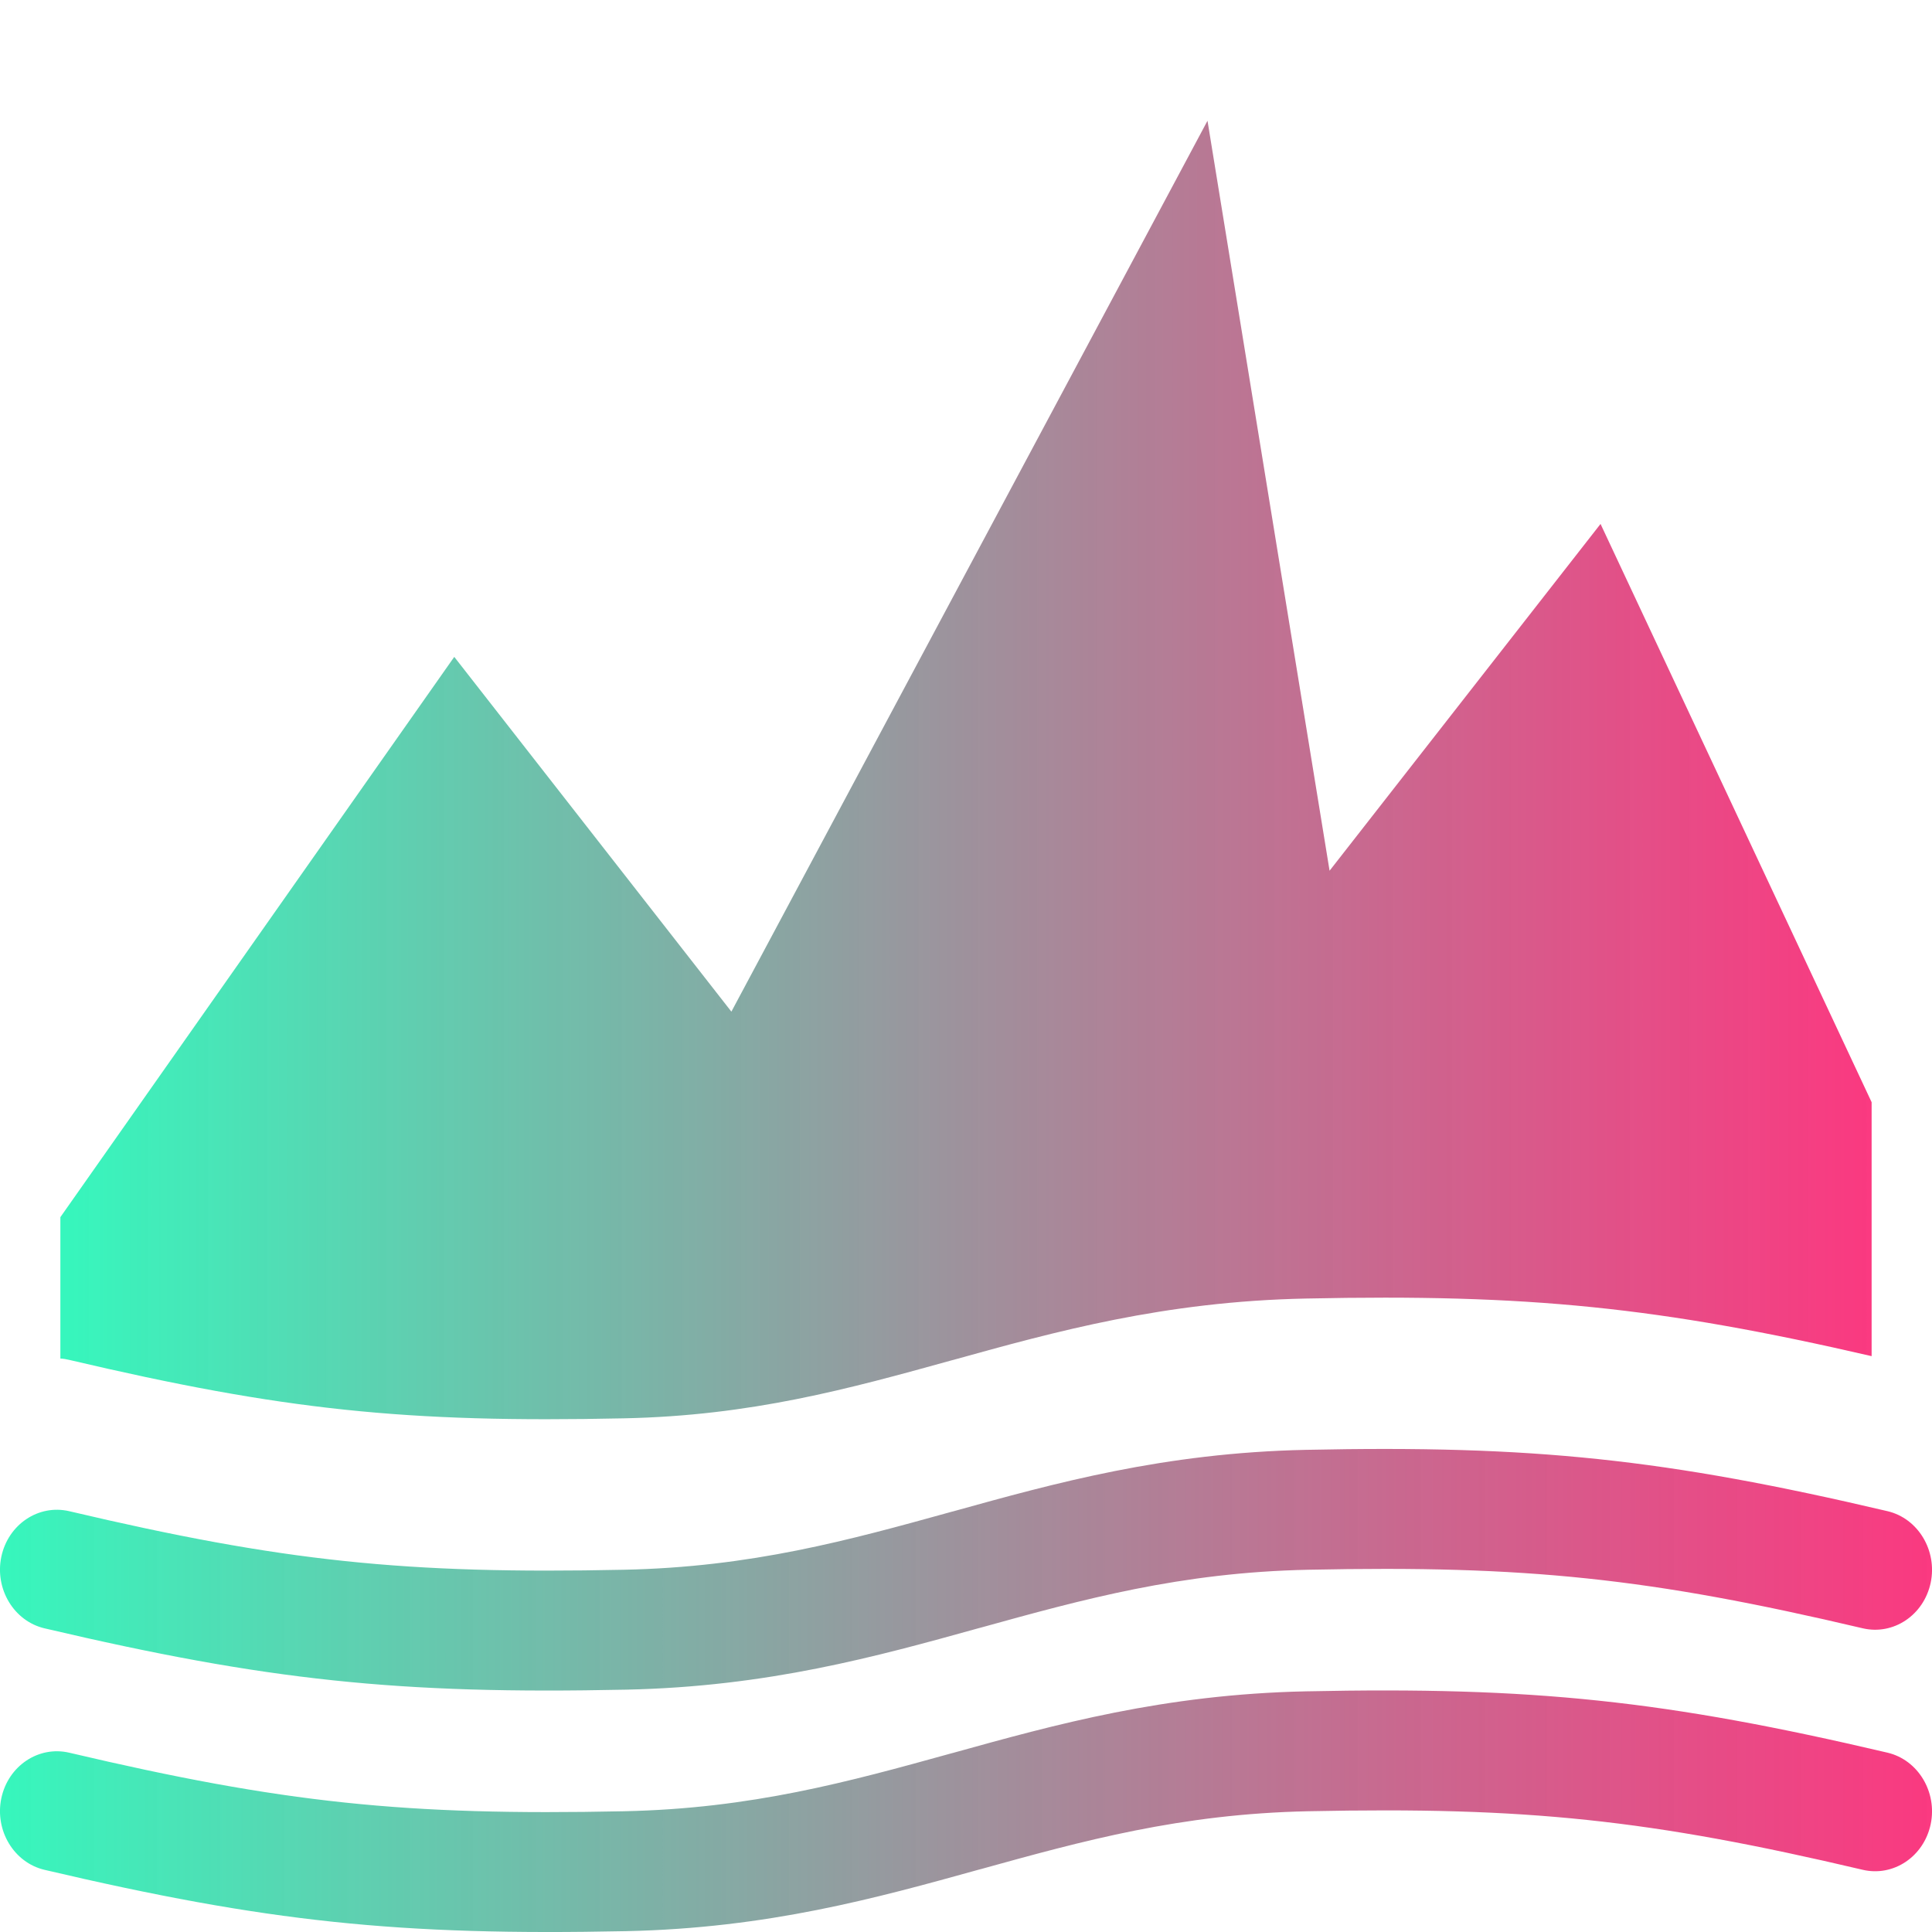 <svg xmlns="http://www.w3.org/2000/svg" xmlns:xlink="http://www.w3.org/1999/xlink" width="16" height="16" viewBox="0 0 16 16" fill="none">
<path     fill="#000000" fill-opacity="0" d="M0 16L16 16L16 0L0 0L0 16Z">
</path>
<path d="M10.833 13C12.642 12.962 13.661 13.069 15.427 13.485C15.681 13.544 15.932 13.376 15.989 13.108C16.045 12.841 15.885 12.575 15.632 12.515C13.792 12.083 12.698 11.967 10.814 12.007C9.64 12.032 8.742 12.281 7.892 12.517L7.88 12.52C7.028 12.756 6.223 12.978 5.167 13C3.358 13.038 2.339 12.931 0.573 12.515C0.319 12.456 0.068 12.624 0.011 12.892C-0.045 13.159 0.115 13.425 0.368 13.485C2.208 13.917 3.302 14.033 5.186 13.993C6.36 13.968 7.258 13.719 8.108 13.483L8.12 13.48C8.972 13.244 9.777 13.022 10.833 13ZM10.833 15C12.642 14.962 13.661 15.069 15.427 15.485C15.681 15.544 15.932 15.376 15.989 15.108C16.045 14.841 15.885 14.575 15.632 14.515C13.792 14.083 12.698 13.967 10.814 14.007C9.64 14.032 8.742 14.281 7.892 14.517L7.88 14.52C7.028 14.756 6.223 14.978 5.167 15C3.358 15.038 2.339 14.931 0.573 14.515C0.319 14.456 0.068 14.624 0.011 14.892C-0.045 15.159 0.115 15.425 0.368 15.485C2.208 15.917 3.302 16.032 5.186 15.993C6.36 15.968 7.258 15.719 8.108 15.483L8.12 15.48C8.972 15.244 9.777 15.022 10.833 15Z" fill-rule="evenodd" style="mix-blend-mode:normal" fill="url(#linear_fill_j6NKxRa8ErU1MZF2Ep8EJ)" >
</path>
<path d="M10 1L11.011 7.211L13.255 4.339L15.5 9.128L15.5 11.231C13.739 10.824 12.653 10.715 10.814 10.754C9.64 10.778 8.742 11.027 7.892 11.263L7.88 11.266C7.028 11.502 6.223 11.724 5.167 11.746C3.358 11.785 2.339 11.677 0.573 11.262C0.549 11.256 0.524 11.252 0.5 11.251L0.5 10.08L3.762 5.44L6.057 8.378L10 1Z"  style="mix-blend-mode:normal" fill="url(#linear_fill_2Voa6ovNo85S2aAZ9sveK)" >
</path>
<defs>
<linearGradient id="linear_fill_j6NKxRa8ErU1MZF2Ep8EJ" x1="0" y1="14" x2="16" y2="14" gradientUnits="userSpaceOnUse">
<stop offset="0" stop-color="#36F7BD"  />
<stop offset="1" stop-color="#FA1E6F" stop-opacity="0.88" />
</linearGradient>
<linearGradient id="linear_fill_2Voa6ovNo85S2aAZ9sveK" x1="0.5" y1="6.375" x2="15.5" y2="6.375" gradientUnits="userSpaceOnUse">
<stop offset="0" stop-color="#36F7BD"  />
<stop offset="1" stop-color="#FA1E6F" stop-opacity="0.88" />
</linearGradient>
</defs>
</svg>
